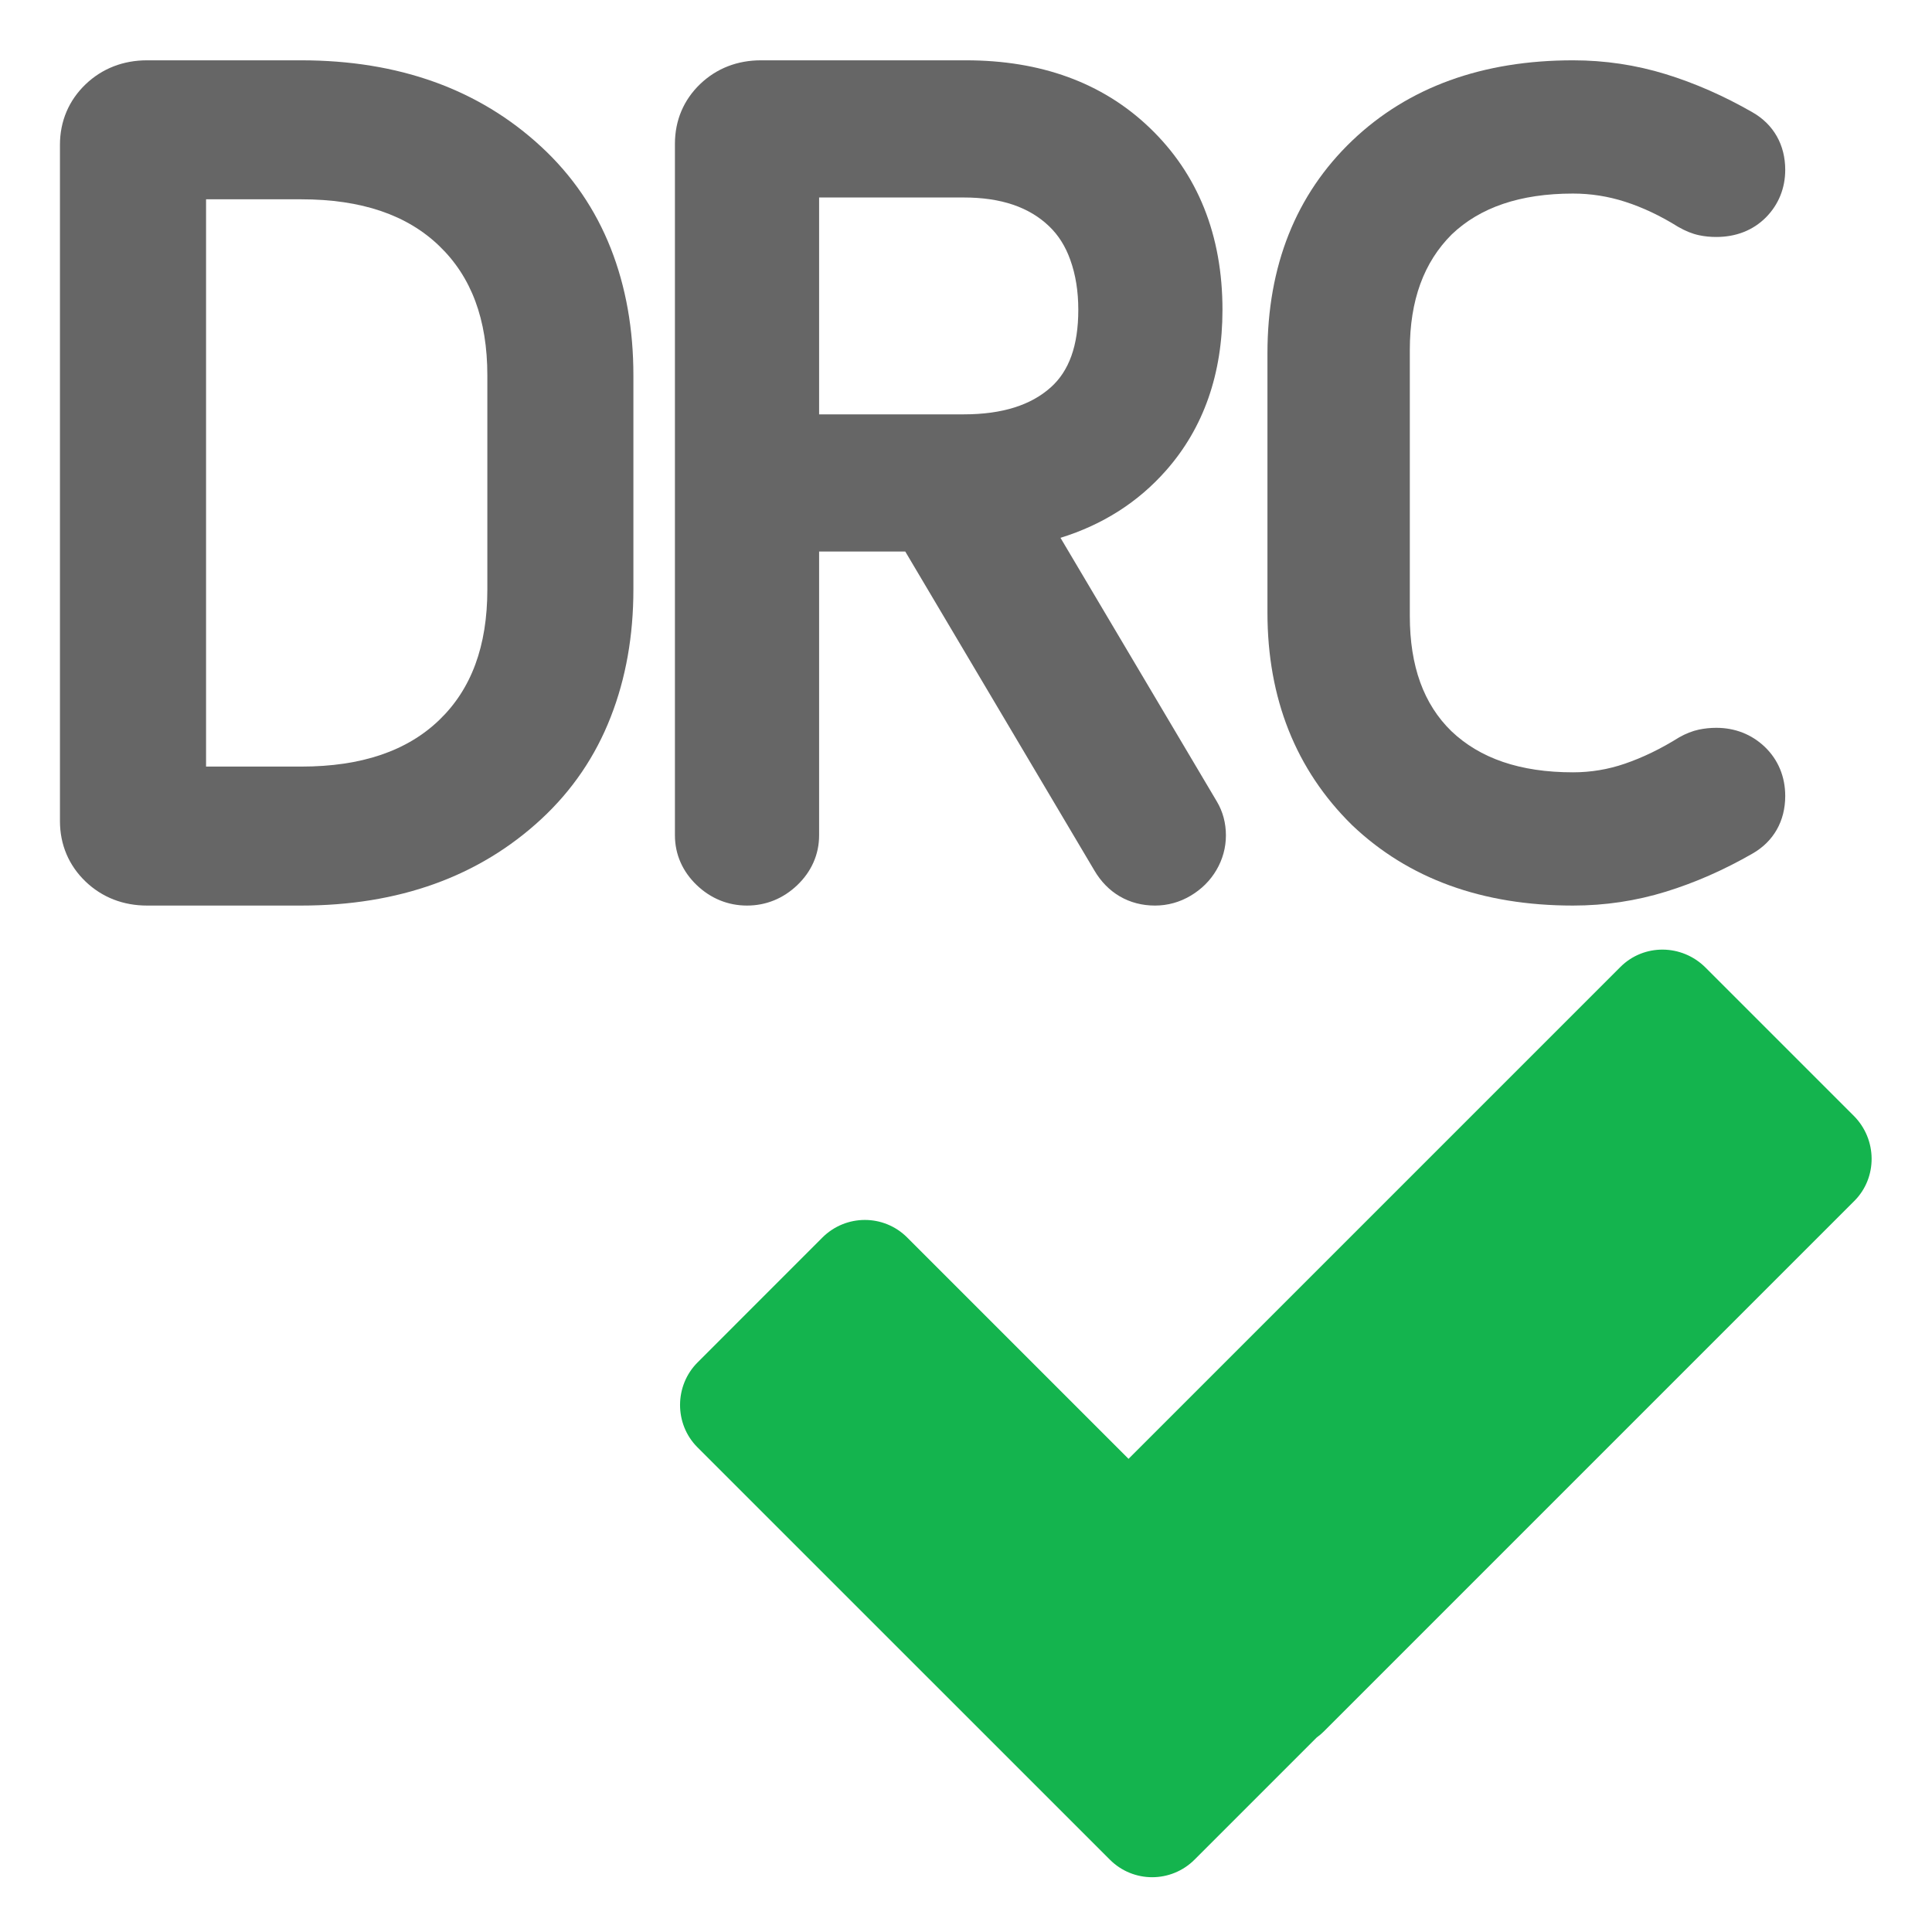 <?xml version="1.0" encoding="UTF-8" standalone="no"?>
<svg width="32px" height="32px" viewBox="0 0 32 32" version="1.1" xmlns="http://www.w3.org/2000/svg" xmlns:xlink="http://www.w3.org/1999/xlink">
    <!-- Generator: Sketch 49.3 (51167) - http://www.bohemiancoding.com/sketch -->
    <title>DRC</title>
    <desc>Created with Sketch.</desc>
    <defs></defs>
    <g stroke="none" stroke-width="1" fill="none" fill-rule="evenodd">
        <g transform="translate(0.5, 0.527)" fill="#666666">
            <path d="M1.935,14.472 C1.543,14.472 1.194,14.338 0.919,14.076 C0.639,13.808 0.493,13.463 0.493,13.072 L0.493,1.872 C0.493,1.481 0.639,1.136 0.919,0.868 C1.194,0.606 1.543,0.472 1.935,0.472 L4.488,0.472 C6.1,0.472 7.435,0.949 8.467,1.906 C8.977,2.378 9.361,2.94 9.616,3.586 C9.867,4.223 9.991,4.926 9.991,5.692 L9.991,9.234 C9.991,10 9.867,10.705 9.616,11.347 C9.362,12 8.977,12.565 8.467,13.038 C7.435,13.995 6.1,14.472 4.488,14.472 L1.935,14.472 Z M2.913,12.17 L4.488,12.17 C5.493,12.17 6.246,11.909 6.777,11.397 C7.305,10.888 7.572,10.179 7.572,9.234 L7.572,5.692 C7.572,4.759 7.305,4.056 6.777,3.548 C6.246,3.035 5.493,2.774 4.488,2.774 L2.913,2.774 L2.913,12.17 Z"></path>
            <path d="M14.494,8.608 L13.067,8.608 L13.067,13.309 C13.067,13.626 12.939,13.911 12.704,14.135 C12.473,14.355 12.188,14.472 11.873,14.472 C11.558,14.472 11.273,14.355 11.042,14.135 C10.807,13.911 10.679,13.626 10.679,13.309 L10.679,1.854 C10.679,1.468 10.823,1.127 11.099,0.863 C11.371,0.604 11.715,0.472 12.102,0.472 L15.5,0.472 C16.736,0.472 17.758,0.841 18.535,1.583 C19.343,2.353 19.748,3.372 19.748,4.604 C19.748,5.662 19.438,6.557 18.815,7.264 C18.351,7.791 17.765,8.164 17.065,8.381 L19.654,12.747 C19.755,12.916 19.805,13.107 19.805,13.309 C19.805,13.513 19.751,13.708 19.647,13.885 C19.544,14.06 19.401,14.201 19.224,14.307 C19.042,14.416 18.841,14.472 18.63,14.472 C18.199,14.472 17.842,14.261 17.624,13.887 L14.494,8.608 Z M15.462,6.336 C16.104,6.336 16.577,6.182 16.905,5.888 C17.204,5.62 17.36,5.205 17.36,4.604 C17.36,4.298 17.316,4.024 17.228,3.779 C17.147,3.551 17.03,3.366 16.874,3.218 C16.546,2.905 16.085,2.744 15.462,2.744 L13.067,2.744 L13.067,6.336 L15.462,6.336 Z"></path>
            <path d="M20.493,5.324 C20.493,3.88 20.962,2.695 21.897,1.802 C22.828,0.914 24.057,0.472 25.554,0.472 C26.083,0.472 26.596,0.549 27.092,0.702 C27.575,0.851 28.053,1.061 28.525,1.332 C28.878,1.533 29.069,1.874 29.069,2.286 C29.069,2.589 28.959,2.862 28.749,3.074 C28.533,3.291 28.249,3.398 27.928,3.398 C27.83,3.398 27.734,3.389 27.641,3.369 C27.529,3.345 27.419,3.301 27.295,3.23 C27.004,3.048 26.712,2.91 26.421,2.816 C26.139,2.725 25.851,2.679 25.554,2.679 C24.675,2.679 24.012,2.91 23.546,3.355 C23.084,3.815 22.851,4.443 22.851,5.27 L22.851,9.674 C22.851,10.512 23.083,11.138 23.538,11.582 C24.012,12.034 24.675,12.265 25.554,12.265 C25.848,12.265 26.134,12.218 26.413,12.122 C26.707,12.021 27.001,11.88 27.312,11.686 C27.419,11.625 27.529,11.581 27.641,11.557 C27.734,11.538 27.83,11.528 27.928,11.528 C28.235,11.528 28.511,11.635 28.729,11.842 C28.954,12.057 29.069,12.34 29.069,12.658 C29.069,13.07 28.878,13.411 28.525,13.612 C28.053,13.883 27.575,14.093 27.092,14.242 C26.596,14.395 26.083,14.472 25.554,14.472 C24.057,14.472 22.828,14.03 21.892,13.137 C20.961,12.221 20.493,11.038 20.493,9.62 L20.493,5.324 Z"></path>
        </g>
        <path d="M18.692,24.163 L26.839,16.016 C27.226,15.629 27.856,15.633 28.25,16.027 L30.703,18.48 C31.096,18.873 31.098,19.507 30.714,19.891 L21.929,28.676 C21.891,28.714 21.851,28.748 21.808,28.779 L19.787,30.8 C19.399,31.189 18.771,31.191 18.382,30.801 L11.552,23.972 C11.164,23.584 11.171,22.949 11.553,22.567 L13.621,20.498 C14.01,20.11 14.637,20.108 15.026,20.497 L18.692,24.163 Z" fill="#14B44E"></path>
    </g>
</svg>
